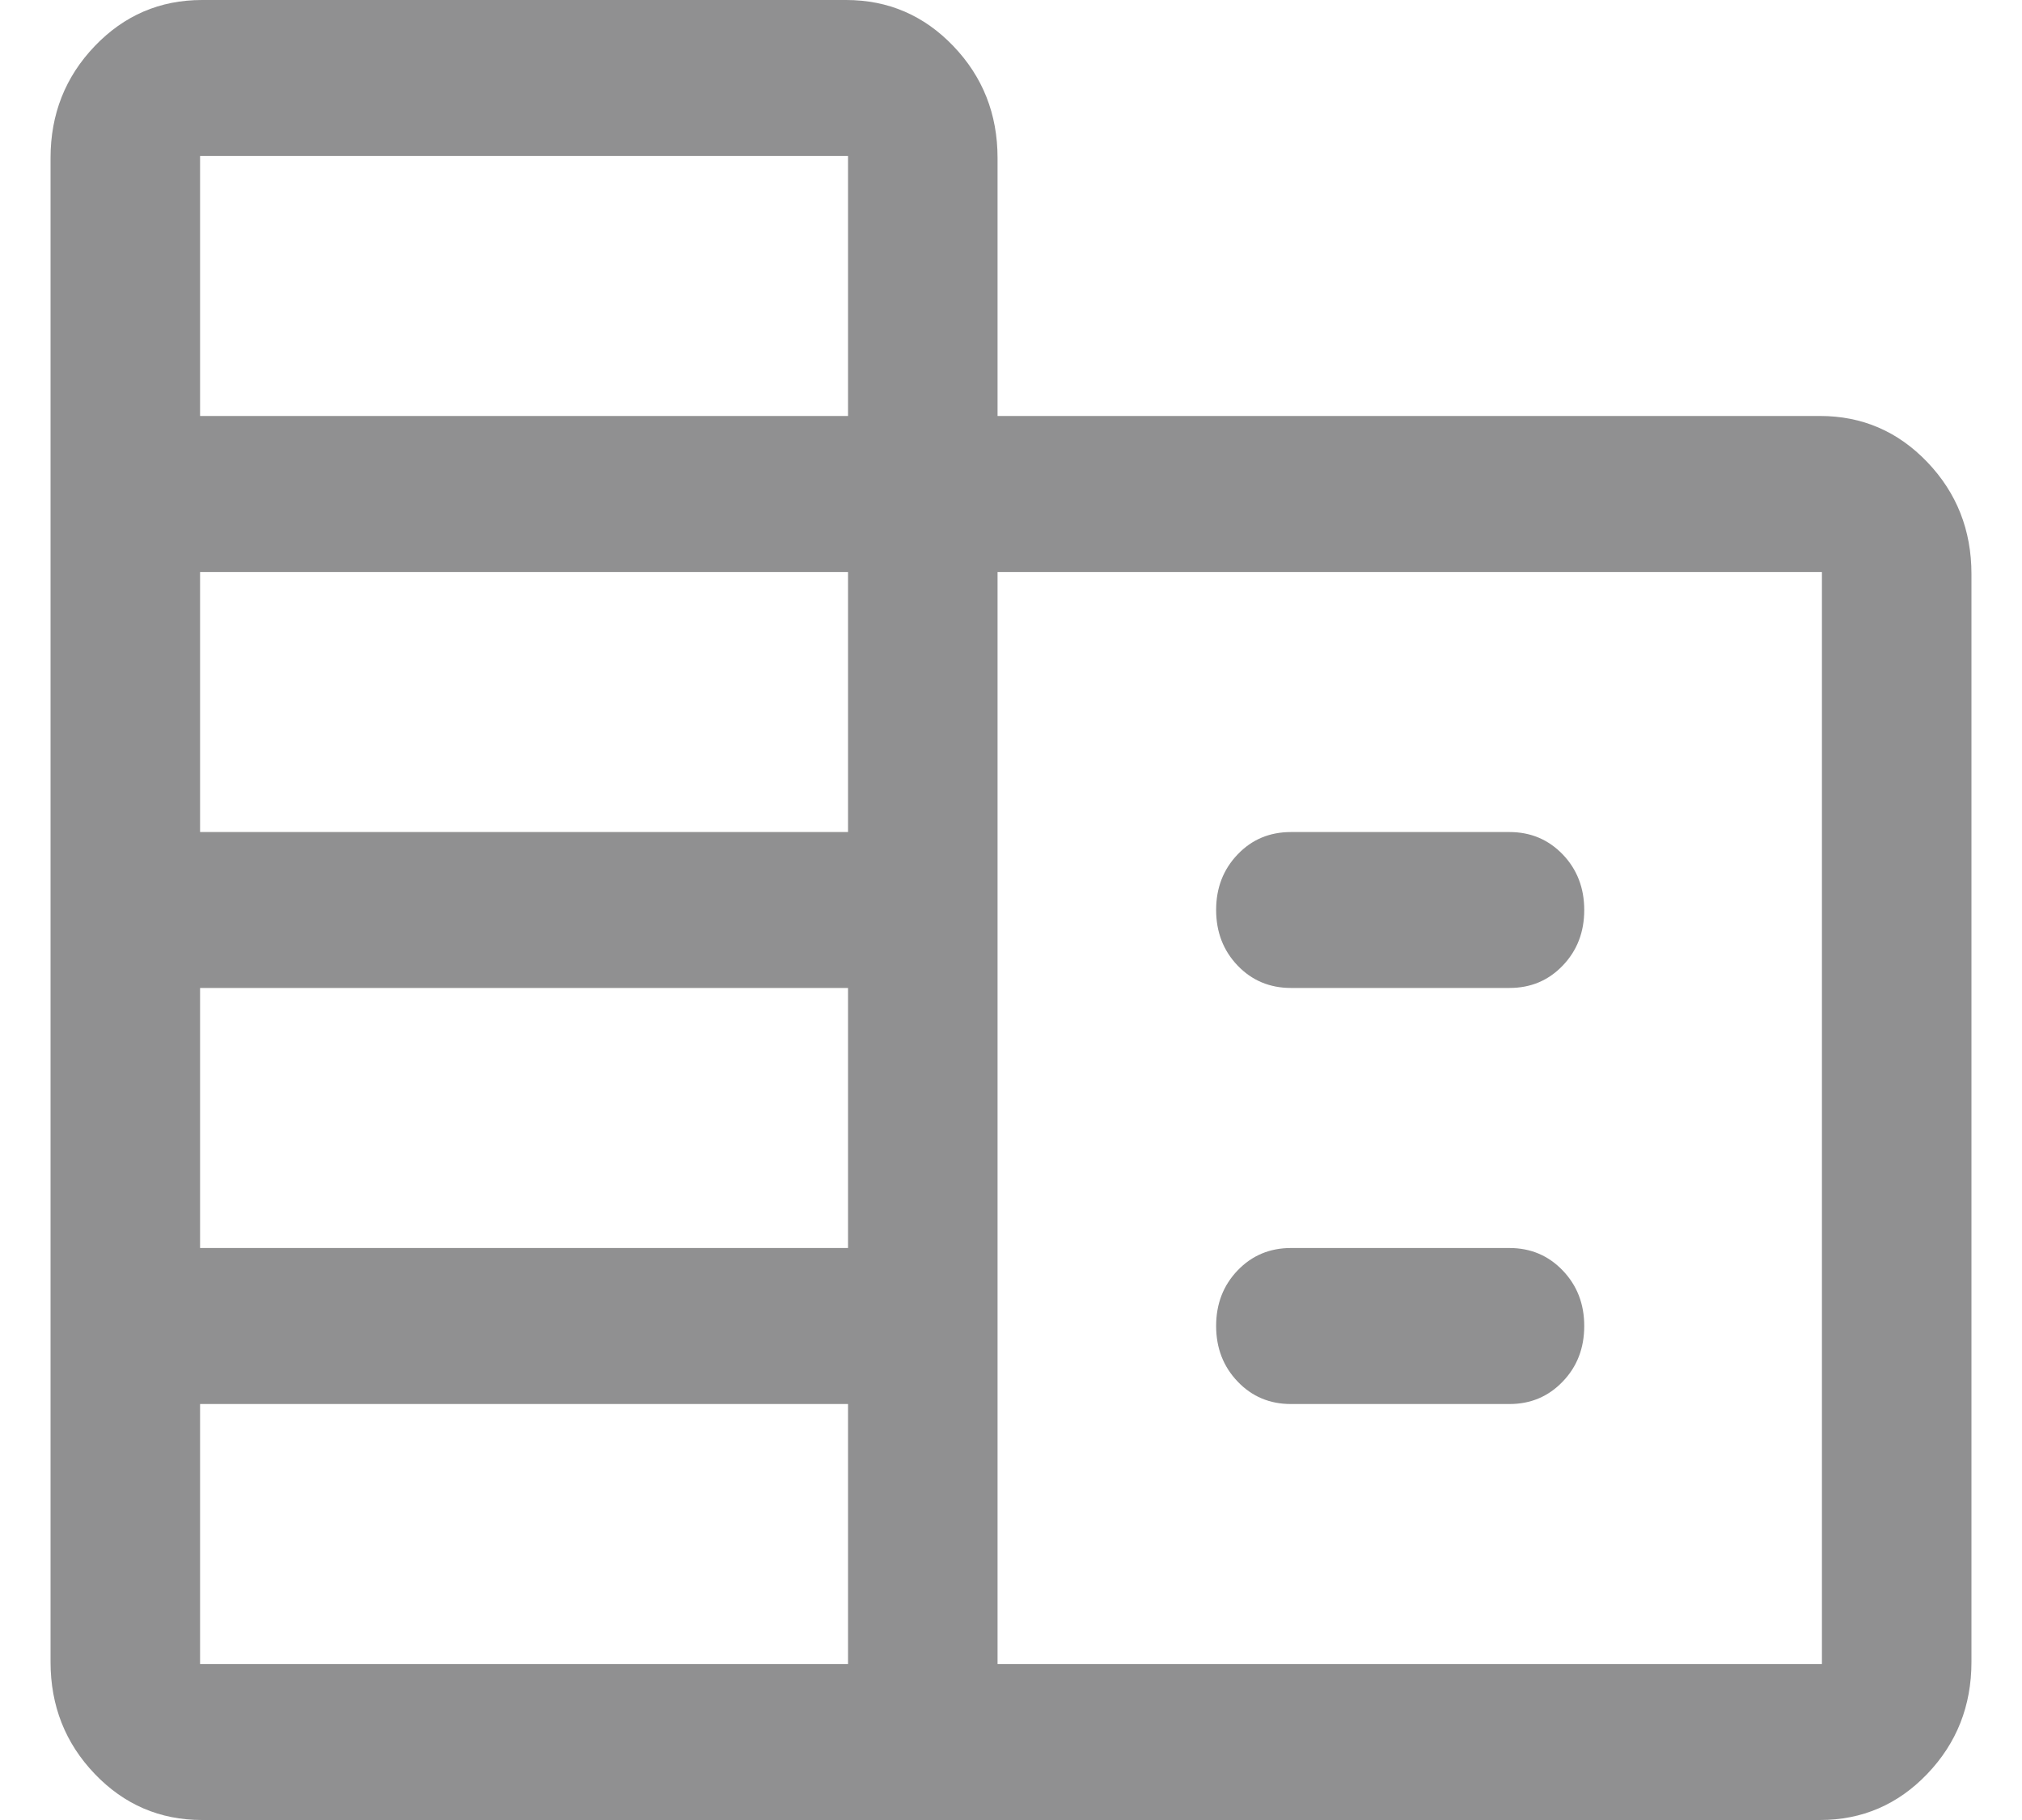 <svg xmlns="http://www.w3.org/2000/svg" width="20" height="18" viewBox="0 0 20 18" fill="none">
	<path d="M1.998 18C1.582 18 1.228 17.848 0.937 17.544C0.646 17.24 0.5 16.871 0.5 16.437V1.562C0.5 1.129 0.646 0.76 0.937 0.456C1.228 0.152 1.582 0 1.998 0H8.369C8.785 0 9.139 0.152 9.43 0.456C9.721 0.76 9.867 1.129 9.867 1.562V4.114H18.002C18.418 4.114 18.772 4.266 19.063 4.57C19.354 4.874 19.5 5.243 19.5 5.677V16.437C19.5 16.871 19.354 17.24 19.063 17.544C18.772 17.848 18.418 18 18.002 18H1.998ZM1.979 16.457H8.388V13.886H1.979V16.457ZM1.979 12.343H8.388V9.771H1.979V12.343ZM1.979 8.229H8.388V5.657H1.979V8.229ZM1.979 4.114H8.388V1.543H1.979V4.114ZM9.867 16.457H18.021V5.657H9.867V16.457ZM12.769 9.771C12.559 9.771 12.383 9.697 12.242 9.55C12.1 9.402 12.029 9.218 12.029 8.999C12.029 8.781 12.1 8.598 12.242 8.45C12.383 8.302 12.559 8.229 12.769 8.229H14.93C15.14 8.229 15.315 8.303 15.457 8.45C15.599 8.598 15.67 8.782 15.67 9C15.67 9.219 15.599 9.402 15.457 9.55C15.315 9.698 15.14 9.771 14.93 9.771H12.769ZM12.769 13.886C12.559 13.886 12.383 13.812 12.242 13.664C12.1 13.516 12.029 13.332 12.029 13.114C12.029 12.895 12.1 12.712 12.242 12.564C12.383 12.417 12.559 12.343 12.769 12.343H14.93C15.14 12.343 15.315 12.417 15.457 12.565C15.599 12.713 15.67 12.896 15.67 13.114C15.67 13.333 15.599 13.517 15.457 13.664C15.315 13.812 15.14 13.886 14.93 13.886H12.769Z" fill="#909091" />
</svg>
